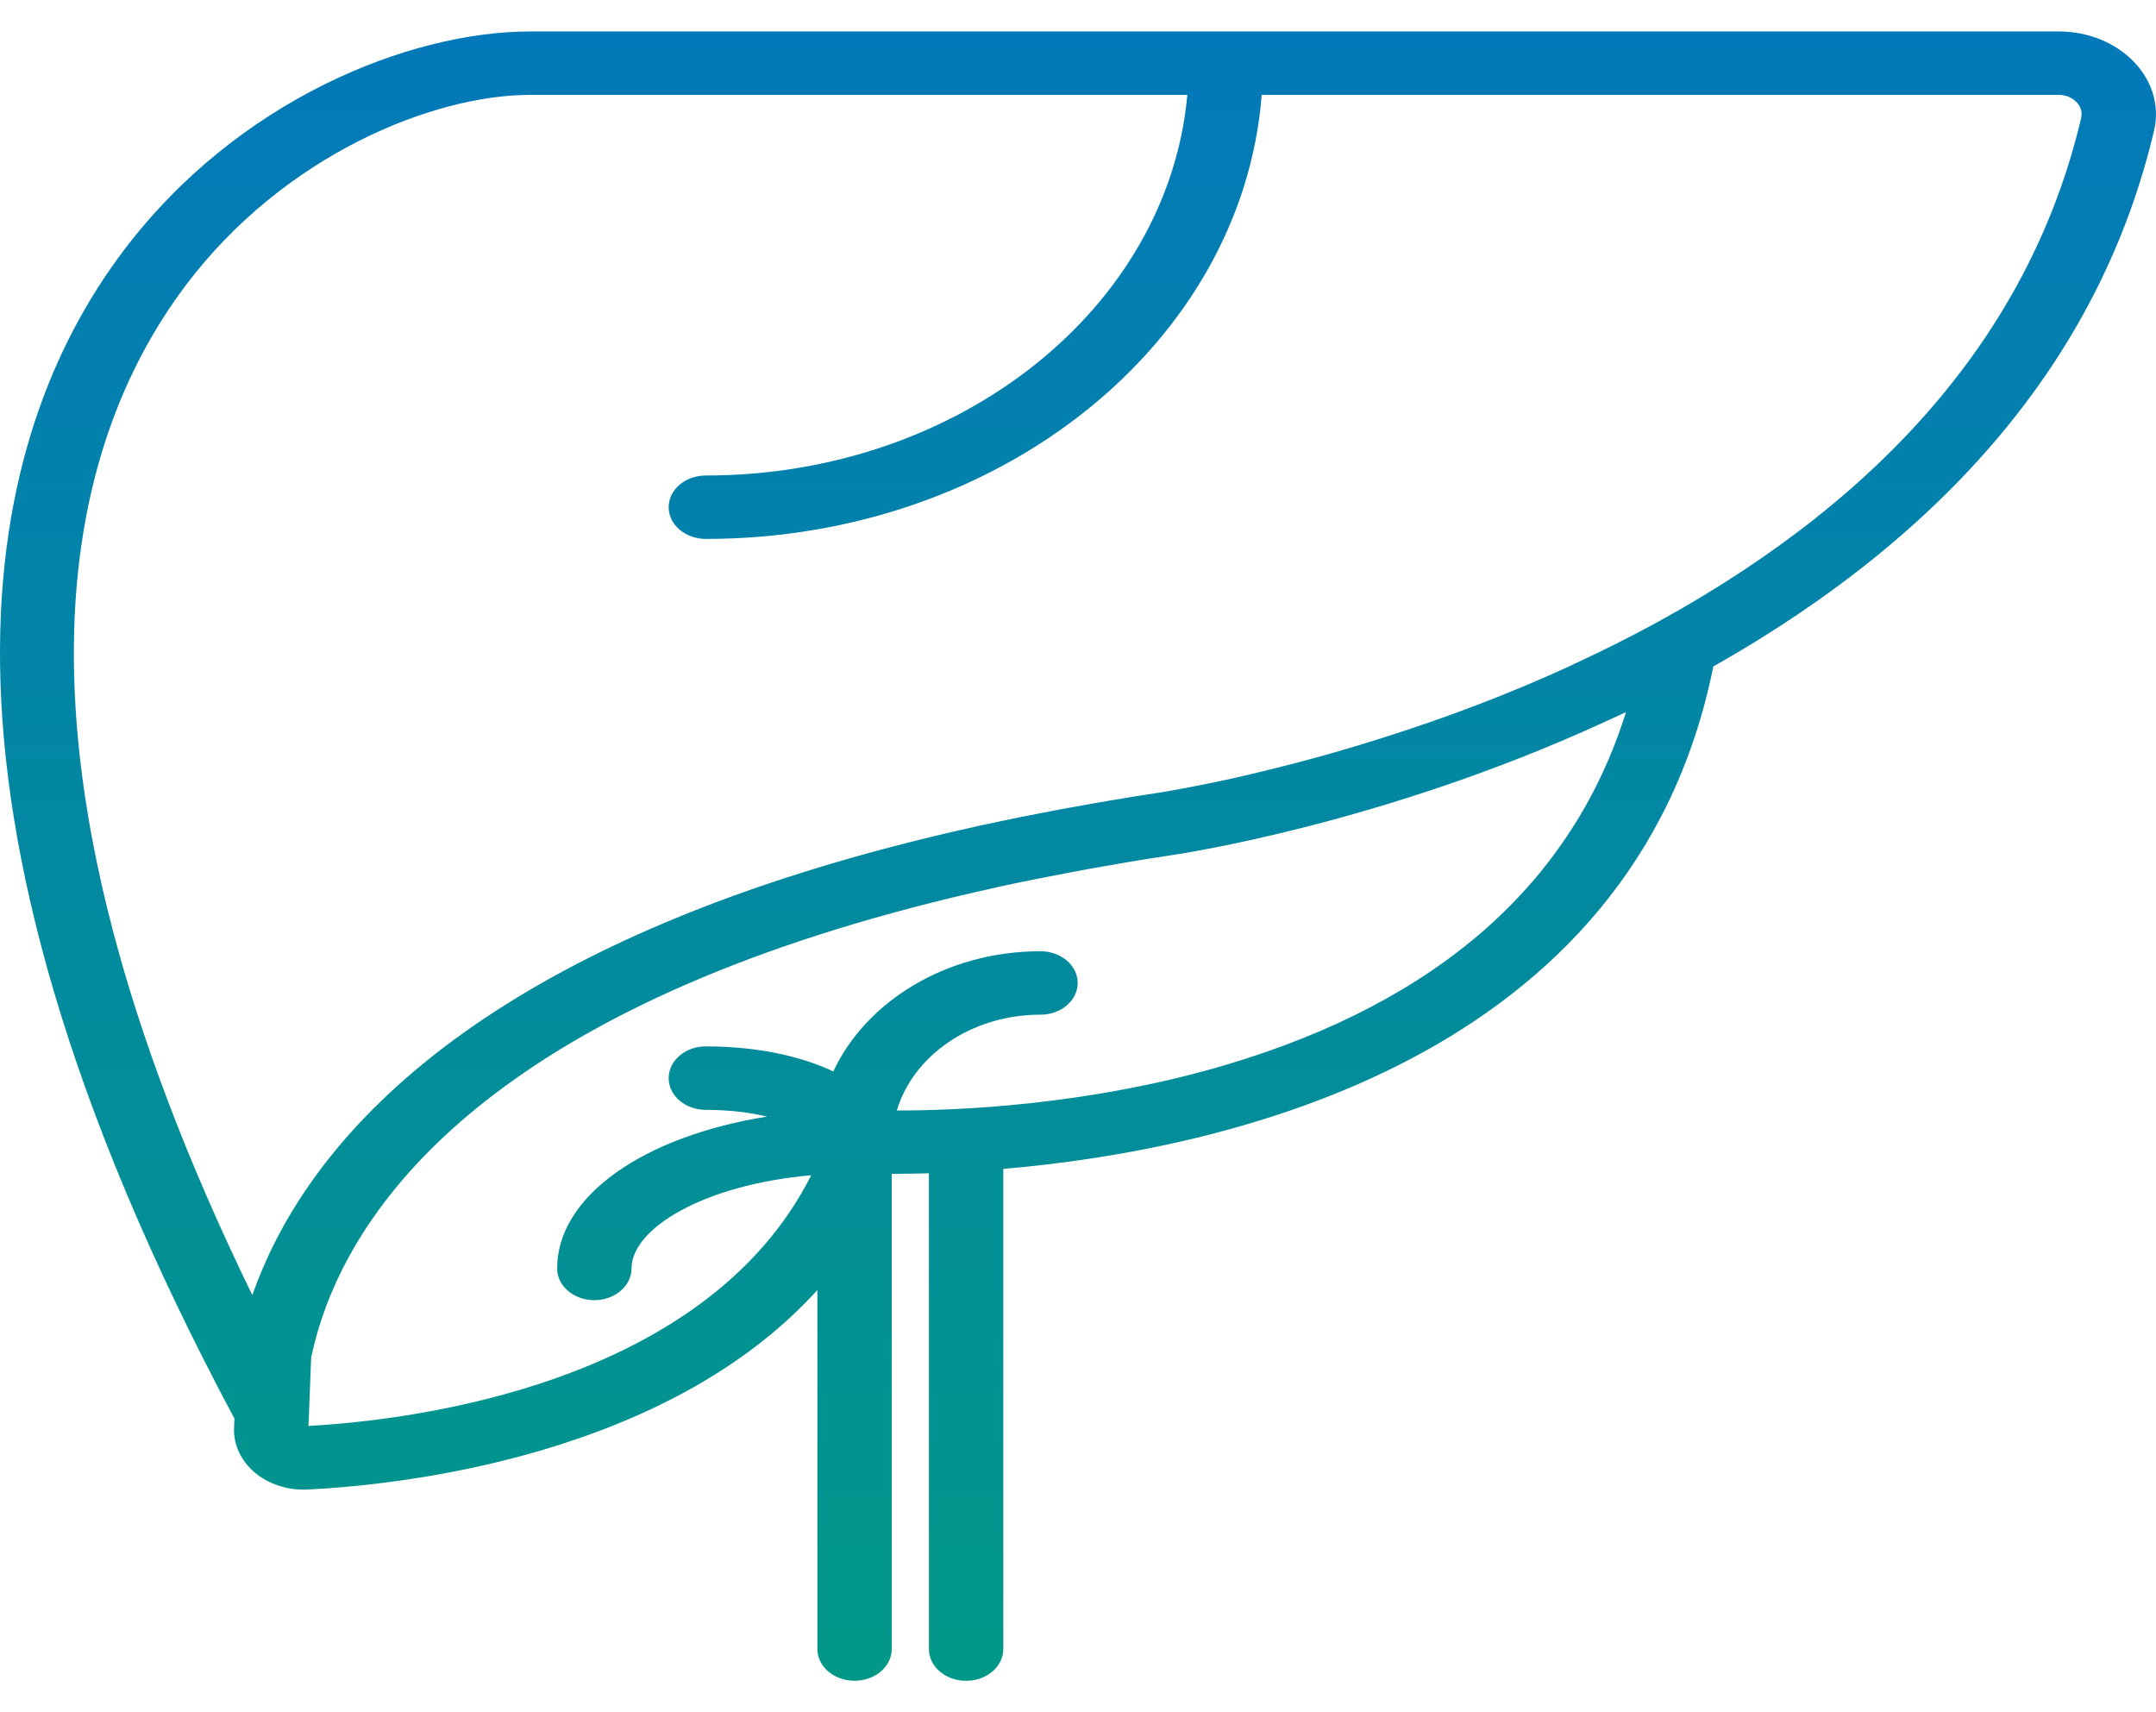 <svg width="34" height="27" viewBox="0 0 34 27" fill="none" xmlns="http://www.w3.org/2000/svg">
<path d="M33.653 0.976C33.36 0.671 32.928 0.496 32.467 0.496H8.363C6.464 0.496 3.741 1.569 1.939 3.965C-0.219 6.833 -1.656 12.353 3.697 22.369L3.691 22.518C3.68 22.782 3.802 23.04 4.023 23.224C4.228 23.395 4.505 23.49 4.791 23.49C4.812 23.49 4.834 23.489 4.855 23.488C6.309 23.416 10.51 22.97 12.89 20.342V26.003C12.89 26.28 13.152 26.503 13.476 26.503C13.8 26.503 14.063 26.28 14.063 26.003V18.512C14.063 18.511 14.063 18.511 14.064 18.51C14.076 18.51 14.09 18.51 14.102 18.51C14.254 18.51 14.439 18.507 14.649 18.501V26.004C14.649 26.28 14.911 26.504 15.235 26.504C15.56 26.504 15.822 26.28 15.822 26.004V18.432C19.301 18.134 25.767 16.732 27.019 10.51C30.814 8.363 33.154 5.521 33.97 2.056C34.06 1.673 33.944 1.28 33.653 0.976ZM19.344 16.788C17.16 17.438 15.048 17.513 14.143 17.511C14.401 16.646 15.315 16 16.409 16C16.733 16 16.995 15.777 16.995 15.5C16.995 15.224 16.733 15 16.409 15C14.927 15 13.659 15.787 13.141 16.895C12.623 16.65 11.926 16.5 11.131 16.5C10.807 16.5 10.545 16.724 10.545 17.001C10.545 17.277 10.807 17.501 11.131 17.501C11.515 17.501 11.835 17.545 12.098 17.607C10.161 17.915 8.786 18.856 8.786 20.002C8.786 20.278 9.048 20.502 9.372 20.502C9.696 20.502 9.959 20.278 9.959 20.002C9.959 19.373 11.093 18.682 12.793 18.532C11.12 21.853 6.451 22.398 4.865 22.485L4.907 21.404C4.921 21.339 4.937 21.272 4.954 21.204C4.963 21.166 4.974 21.126 4.985 21.087C4.994 21.058 5.001 21.029 5.009 20.999C5.025 20.947 5.042 20.894 5.059 20.84C5.064 20.825 5.069 20.809 5.074 20.793C5.096 20.728 5.119 20.663 5.144 20.596C5.145 20.593 5.146 20.59 5.147 20.587C5.92 18.547 8.347 15.612 15.719 13.992L15.719 13.991C15.745 13.985 15.774 13.979 15.801 13.973C16.148 13.898 16.506 13.827 16.872 13.758L17.172 13.702C17.579 13.629 17.995 13.557 18.429 13.492C18.429 13.492 18.43 13.492 18.43 13.492C18.625 13.464 21.799 12.991 25.279 11.396C25.32 11.377 25.36 11.358 25.401 11.34C25.482 11.303 25.561 11.268 25.642 11.229C24.796 13.927 22.682 15.794 19.344 16.788ZM32.82 1.86C32.054 5.116 29.817 7.784 26.169 9.793C25.744 10.027 25.297 10.251 24.834 10.465C24.81 10.477 24.785 10.489 24.761 10.501C24.297 10.714 23.815 10.916 23.316 11.108C22.783 11.312 22.272 11.487 21.787 11.64C21.436 11.751 21.083 11.856 20.728 11.953C20.635 11.979 20.547 12.001 20.458 12.025C20.087 12.122 19.715 12.213 19.343 12.295C19.24 12.317 19.149 12.336 19.06 12.354L18.767 12.412C18.44 12.475 18.243 12.505 18.235 12.506L18.228 12.507C17.764 12.577 17.319 12.654 16.884 12.733L16.622 12.781C16.612 12.784 16.603 12.786 16.593 12.787C16.243 12.854 15.9 12.922 15.568 12.995C15.55 12.998 15.53 13.002 15.512 13.006C15.511 13.006 15.427 13.024 15.427 13.024C15.419 13.025 15.412 13.027 15.404 13.03C14.932 13.134 14.48 13.244 14.045 13.358C13.999 13.37 13.955 13.382 13.909 13.394C7.095 15.216 4.753 18.23 3.984 20.409C3.983 20.414 3.981 20.418 3.979 20.422C-0.229 11.79 1.035 7.019 2.925 4.505C4.48 2.438 6.834 1.496 8.363 1.496H18.724C18.423 4.848 15.136 7.498 11.131 7.498C10.807 7.498 10.545 7.721 10.545 7.998C10.545 8.275 10.807 8.498 11.131 8.498C15.784 8.498 19.593 5.4 19.897 1.496H32.467C32.575 1.496 32.676 1.538 32.746 1.61C32.786 1.652 32.848 1.739 32.82 1.86Z" fill="url(#paint0_linear_37_5086)"/>
<defs>
<linearGradient id="paint0_linear_37_5086" x1="17" y1="0.496" x2="17" y2="26.504" gradientUnits="userSpaceOnUse">
<stop stop-color="#0379B9"/>
<stop offset="1" stop-color="#019888"/>
</linearGradient>
</defs>
</svg>
